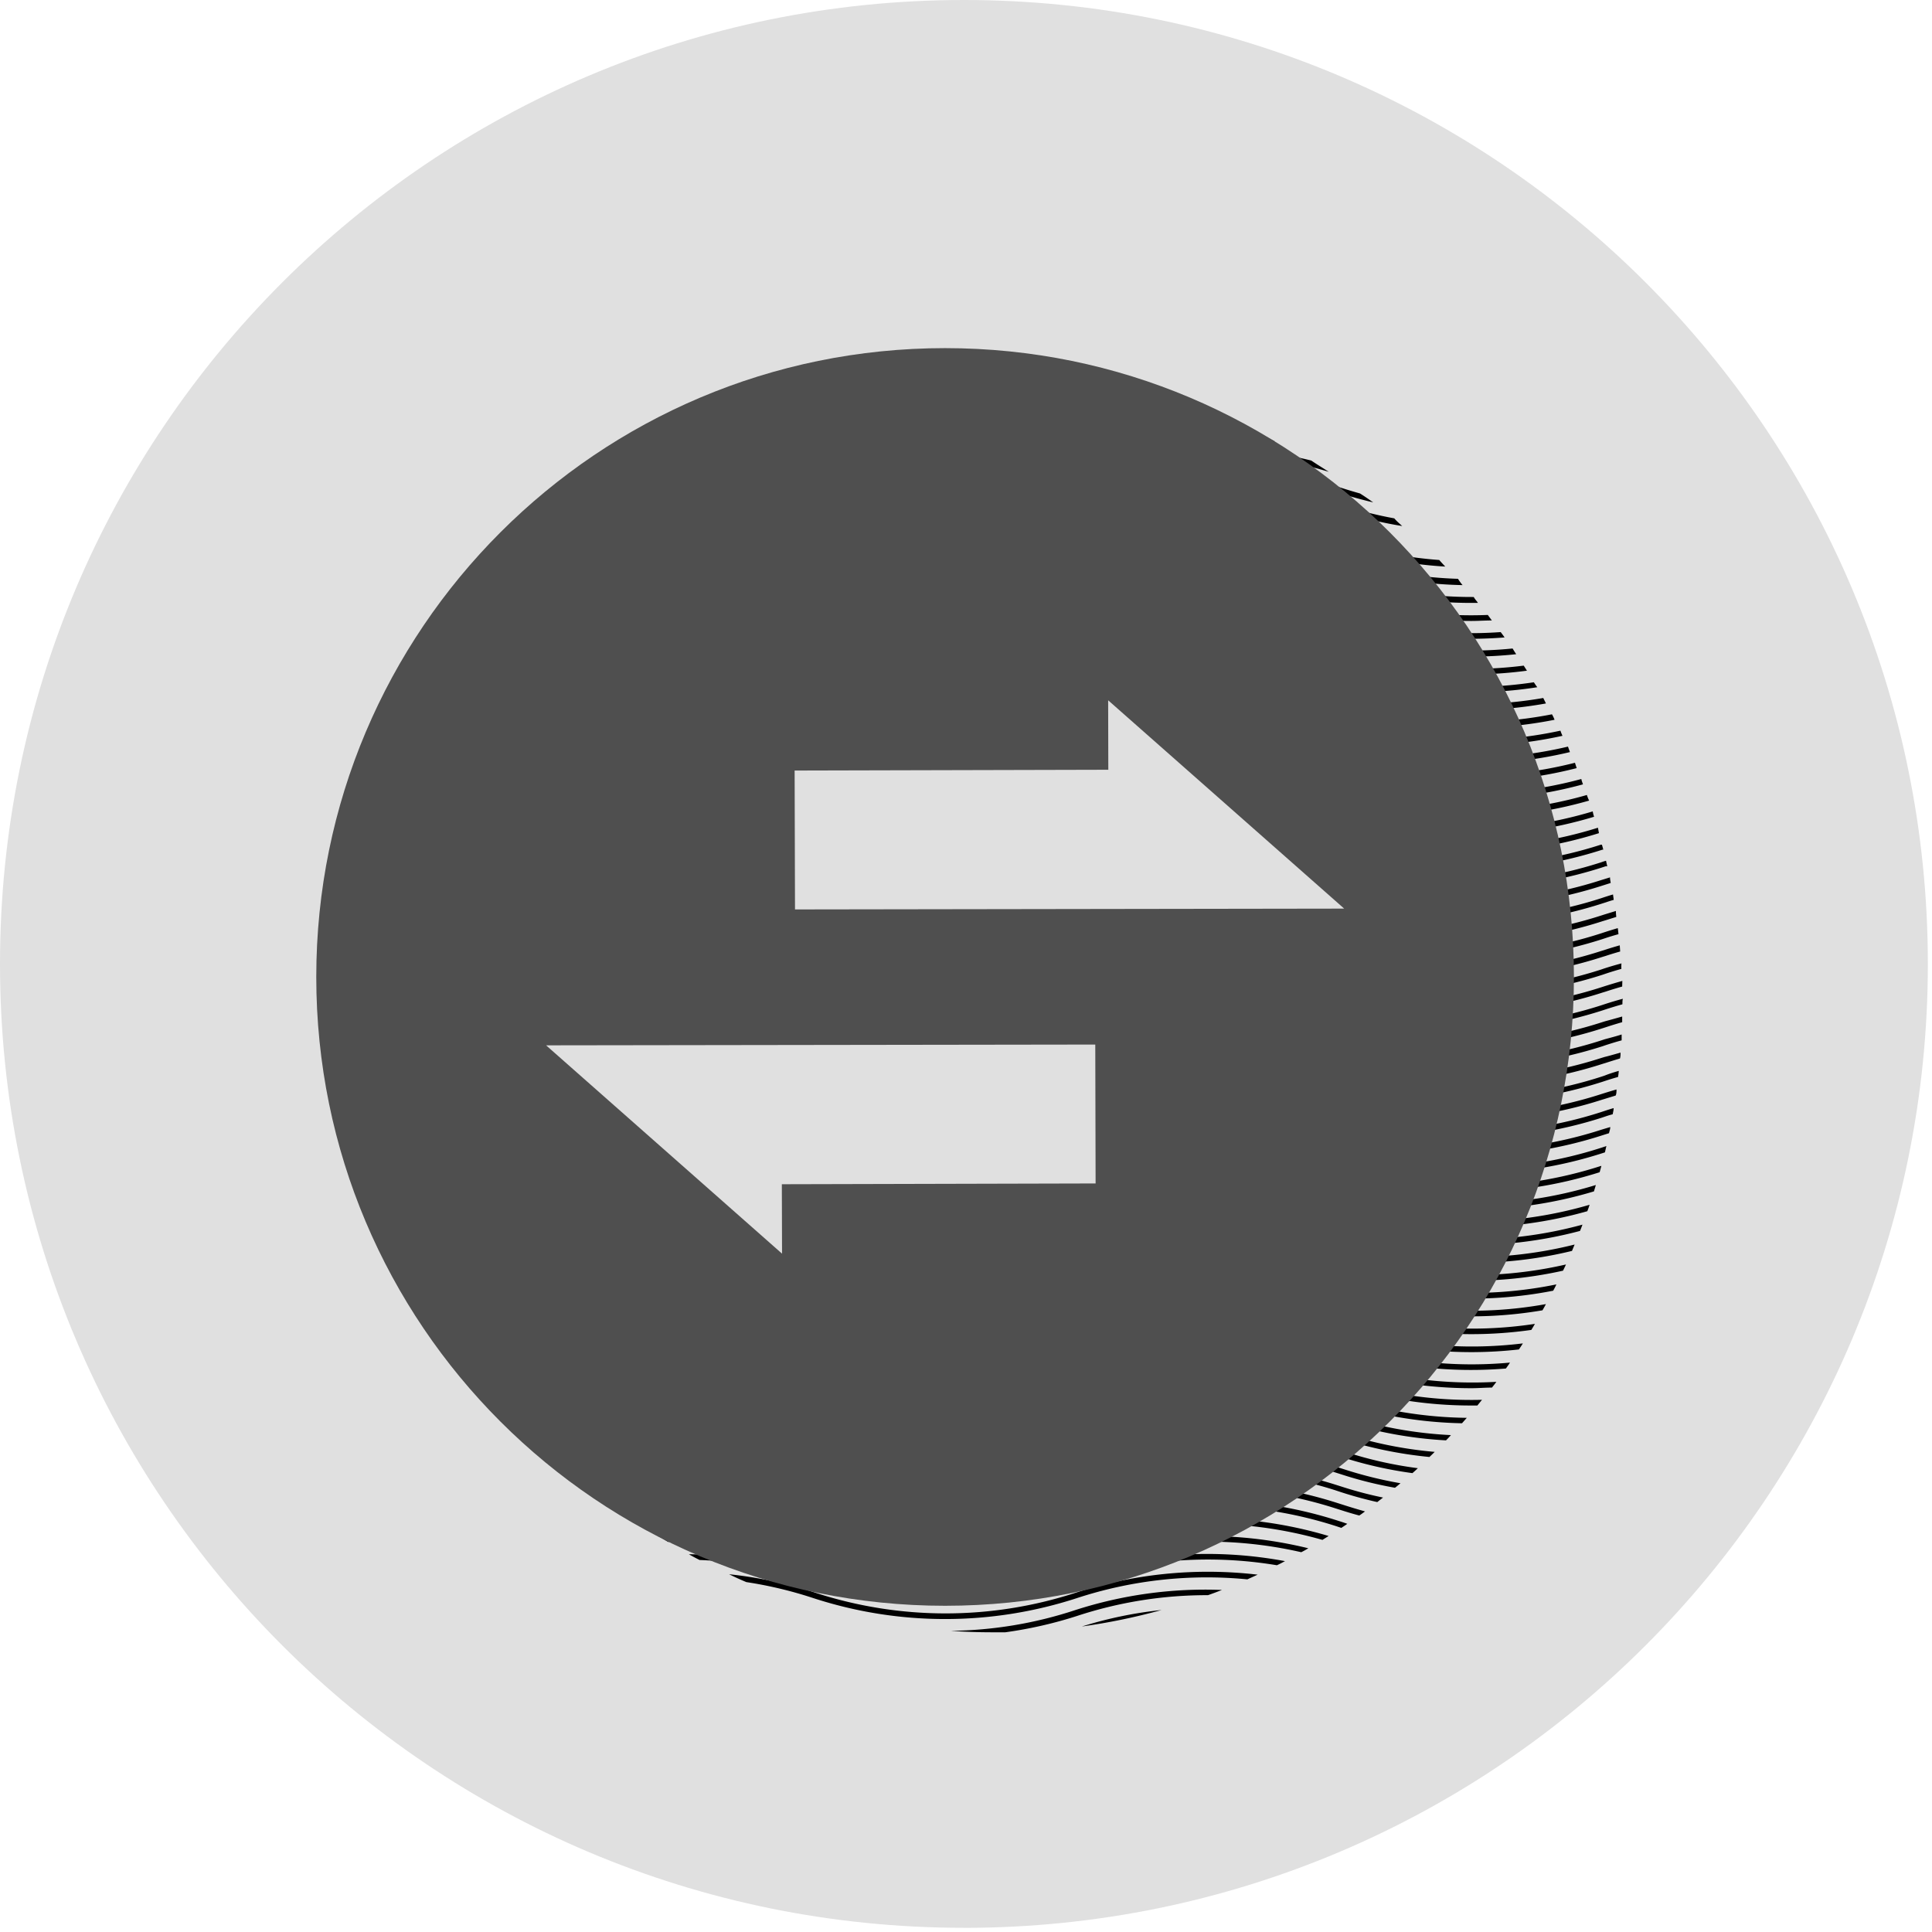 <svg width="47" height="47" fill="none" xmlns="http://www.w3.org/2000/svg"><g clip-path="url(#clip0)"><path d="M23.45 46.899c12.95 0 23.449-10.499 23.449-23.45C46.899 10.5 36.4 0 23.449 0 10.5 0 0 10.499 0 23.45 0 36.4 10.499 46.898 23.45 46.898z" fill="#E0E0E0"/><path d="M25.389 9.17a10.327 10.327 0 01-3.858.18c.166-.03.334-.057.504-.078.951.09 1.91.046 2.85-.133.167.009.337.02.503.032z" fill="#000"/><path d="M26.473 9.295c-.086.023-.172.05-.257.078-1.855.61-3.846.683-5.742.21.097-.026.196-.049.292-.07 1.785.396 3.643.303 5.379-.269.118.02.212.034.328.05z" fill="#000"/><path d="M27.48 9.482c-.432.08-.857.189-1.274.325a10.339 10.339 0 01-6.427 0l-.082-.025.233-.07a10.21 10.21 0 006.221-.033c.327-.108.66-.198.996-.27.112.024.22.045.332.073z" fill="#000"/><path d="M28.574 9.77a9.951 9.951 0 00-2.374.47c-2.088.683-4.34.683-6.427 0a9.292 9.292 0 00-.786-.222c.076-.03.151-.055.227-.08.21.05.403.109.6.174 2.057.672 4.274.672 6.331 0a10.222 10.222 0 012.082-.447l.347.105z" fill="#000"/><path d="M29.767 10.18c-1.21-.05-2.42.119-3.572.495-2.088.683-4.339.683-6.427 0a10.029 10.029 0 00-1.525-.372l.246-.09c.452.082.897.195 1.334.338 2.057.67 4.273.67 6.33 0a10.296 10.296 0 013.236-.515l.378.143z" fill="#000"/><path d="M31.02 10.74a10.19 10.19 0 00-4.814.368c-2.088.683-4.34.683-6.427 0a9.958 9.958 0 00-2.28-.462c.078-.04.158-.076.236-.114.709.076 1.408.226 2.086.448 2.057.672 4.274.672 6.33 0 1.44-.471 2.967-.62 4.471-.437.135.065.263.13.397.197z" fill="#000"/><path d="M32.326 11.478a10.19 10.19 0 00-6.12.065 10.338 10.338 0 01-6.427 0 10.043 10.043 0 00-3.04-.502c.078-.045.157-.089.237-.129.968.031 1.925.2 2.845.502 2.057.67 4.273.67 6.33 0a10.336 10.336 0 015.749-.21c.142.097.285.183.426.274z" fill="#000"/><path d="M33.406 12.222a11.8 11.8 0 01-.767-.21l-.139-.045a10.207 10.207 0 00-6.288.013 10.338 10.338 0 01-6.427 0 10.109 10.109 0 00-3.817-.48c.08-.052.16-.102.241-.15a10.329 10.329 0 013.604.502c2.056.672 4.273.672 6.33 0a10.343 10.343 0 016.385-.017l.138.044c.143.046.286.088.42.126.11.07.217.143.32.217z" fill="#000"/><path d="M34.112 12.797c-.499-.08-.99-.2-1.47-.357l-.14-.044a10.207 10.207 0 00-6.288.014 10.34 10.34 0 01-6.427 0 10.169 10.169 0 00-4.546-.42c.075-.057.153-.111.23-.164a10.312 10.312 0 014.358.446c2.057.67 4.274.67 6.33 0a10.343 10.343 0 016.386-.02l.138.045c.404.132.817.237 1.236.313.059.071.128.128.193.187z" fill="#000"/><path d="M35.158 13.783a10.04 10.04 0 01-2.52-.475l-.14-.044a10.207 10.207 0 00-6.288.014 10.353 10.353 0 01-6.427 0 10.188 10.188 0 00-5.977-.109c.071-.067.145-.134.21-.21a10.334 10.334 0 015.799.18c2.057.67 4.273.67 6.33 0a10.342 10.342 0 016.385-.018l.139.044c.76.246 1.547.4 2.344.458.053.063.101.111.145.16z" fill="#000"/><path d="M35.58 14.234c-.999-.02-1.99-.185-2.941-.491l-.139-.044a10.207 10.207 0 00-6.288.012 10.34 10.34 0 01-6.427 0 10.217 10.217 0 00-6.303 0l-.08.025a4.824 4.824 0 01-.23.07l.194-.21.074-.024a10.345 10.345 0 016.396 0c2.056.673 4.273.673 6.33 0a10.358 10.358 0 016.385-.018l.138.046c.9.29 1.836.452 2.78.481.035.056.072.107.111.153z" fill="#000"/><path d="M35.954 14.667h-.157a10.244 10.244 0 01-3.164-.496l-.139-.044a10.208 10.208 0 00-6.288.015 10.338 10.338 0 01-6.427 0 10.204 10.204 0 00-6.303 0l-.08.027a7.463 7.463 0 01-.765.21c.053-.06.105-.121.16-.18a9.11 9.11 0 00.563-.164l.08-.027a10.345 10.345 0 016.395 0c2.057.67 4.274.67 6.33 0a10.343 10.343 0 016.386-.02l.138.045c1.024.33 2.093.495 3.169.49.029.056.075.1.102.144z" fill="#000"/><path d="M36.293 15.094c-.166 0-.33.012-.496.012-1.074 0-2.142-.166-3.164-.496l-.139-.044a10.207 10.207 0 00-6.288.013 10.339 10.339 0 01-6.427 0 10.218 10.218 0 00-6.303 0l-.08.025c-.397.13-.8.234-1.21.313l.134-.164c.347-.072.69-.164 1.028-.275l.08-.025a10.347 10.347 0 016.395 0c2.056.672 4.274.672 6.33 0a10.359 10.359 0 016.385-.02l.139.047a10.14 10.14 0 003.517.48l.099.134z" fill="#000"/><path d="M36.602 15.507a10.247 10.247 0 01-3.969-.464l-.139-.044a10.207 10.207 0 00-6.288.014 10.34 10.34 0 01-6.427 0 10.202 10.202 0 00-6.303 0l-.08.028c-.518.17-1.048.297-1.586.38.038-.055.078-.107.117-.16.481-.08.955-.194 1.419-.344l.08-.027a10.345 10.345 0 016.395 0c2.057.67 4.273.67 6.33 0a10.343 10.343 0 016.385-.02l.139.045a10.13 10.13 0 003.832.462c.034.042.065.086.095.13z" fill="#000"/><path d="M36.885 15.915a10.31 10.31 0 01-4.252-.437l-.139-.044a10.207 10.207 0 00-6.288.013c-2.088.682-4.34.682-6.427 0a10.218 10.218 0 00-6.303 0l-.08.025a9.999 9.999 0 01-1.923.42c.034-.05.068-.099.106-.15a9.88 9.88 0 001.766-.405l.08-.025a10.347 10.347 0 016.396 0c2.056.672 4.274.672 6.33 0a10.358 10.358 0 016.385-.019l.139.046c1.33.428 2.733.577 4.122.437.032.053.06.097.088.139z" fill="#000"/><path d="M37.146 16.316a10.247 10.247 0 01-4.513-.406l-.139-.043a10.207 10.207 0 00-6.288.014 10.339 10.339 0 01-6.427 0 10.203 10.203 0 00-6.303 0l-.08.028c-.722.235-1.467.388-2.223.456l.09-.145a9.803 9.803 0 002.101-.44l.061-.022a10.345 10.345 0 016.396 0c2.057.67 4.273.67 6.33 0a10.343 10.343 0 016.385-.02l.139.045c1.417.456 2.916.596 4.393.41l.078.123z" fill="#000"/><path d="M37.398 16.718a10.309 10.309 0 01-4.755-.372l-.138-.044a10.207 10.207 0 00-6.289.012c-2.088.683-4.339.683-6.427 0a10.217 10.217 0 00-6.303 0l-.08.026c-.815.262-1.66.419-2.514.468.027-.048.054-.095.084-.14.805-.06 1.601-.217 2.37-.467l.08-.023a10.345 10.345 0 016.395 0c2.056.672 4.274.672 6.33 0a10.359 10.359 0 016.385 0l.139.046c1.497.48 3.084.608 4.639.374.025.036.05.078.084.12z" fill="#000"/><path d="M37.608 17.113c-.598.108-1.205.162-1.813.161a10.247 10.247 0 01-3.164-.495l-.139-.045a10.207 10.207 0 00-6.288.015 10.339 10.339 0 01-6.427 0 10.202 10.202 0 00-6.303 0l-.08.027c-.884.288-1.803.454-2.731.492.023-.046.048-.092.073-.139a10.149 10.149 0 002.627-.48l.08-.028a10.347 10.347 0 016.395 0c2.057.67 4.273.67 6.33 0a10.344 10.344 0 016.368-.023l.139.044c1.571.505 3.242.621 4.868.338.023.049.046.09.065.133z" fill="#000"/><path d="M37.818 17.51a10.34 10.34 0 01-5.185-.297l-.139-.044a10.207 10.207 0 00-6.288.013c-2.088.683-4.34.683-6.427 0a10.218 10.218 0 00-6.303 0l-.08.025c-.961.313-1.964.48-2.975.498.02-.046.044-.092.07-.139a9.992 9.992 0 002.854-.49l.08-.024a10.345 10.345 0 016.396 0c2.056.672 4.274.672 6.33 0a10.358 10.358 0 016.385-.02l.139.047c1.64.526 3.389.629 5.08.298a.89.89 0 01.063.133z" fill="#000"/><path d="M38.011 17.9c-1.783.394-3.64.307-5.378-.252l-.139-.044a10.207 10.207 0 00-6.288.015c-2.088.683-4.34.683-6.427 0a10.203 10.203 0 00-6.303 0l-.08.027a10.294 10.294 0 01-3.173.503c.02-.047.04-.09.063-.137a10.085 10.085 0 003.068-.494l.08-.027a10.345 10.345 0 016.395 0c2.057.67 4.274.67 6.33 0a10.343 10.343 0 016.386-.019l.138.044c1.706.55 3.527.638 5.278.259.013.042.031.084.05.126z" fill="#000"/><path d="M38.192 18.296c-1.837.439-3.76.366-5.56-.21l-.138-.045a10.207 10.207 0 00-6.288.013 10.338 10.338 0 01-6.427 0 10.218 10.218 0 00-6.303 0l-.08.025a10.188 10.188 0 01-3.362.498l.057-.132a10.1 10.1 0 003.261-.494l.08-.025a10.345 10.345 0 016.395 0c2.057.672 4.274.672 6.33 0a10.358 10.358 0 016.386-.02l.138.047c1.768.564 3.657.637 5.463.21l.048.133z" fill="#000"/><path d="M38.356 18.686c-1.886.484-3.87.424-5.723-.172l-.139-.044a10.207 10.207 0 00-6.288.014c-2.088.683-4.34.683-6.427 0a10.203 10.203 0 00-6.303 0l-.08.028c-1.139.37-2.333.537-3.53.496l.05-.135a10.194 10.194 0 003.438-.49l.08-.027a10.345 10.345 0 016.395 0c2.057.67 4.274.67 6.33 0a10.343 10.343 0 016.386-.019l.138.044c1.824.587 3.775.647 5.631.175l.042.13z" fill="#000"/><path d="M38.51 19.081a10.312 10.312 0 01-5.877-.132l-.139-.044a10.207 10.207 0 00-6.288.012 10.338 10.338 0 01-6.427 0 10.218 10.218 0 00-6.303 0l-.08.025a10.232 10.232 0 01-3.683.488c.015-.044.03-.088.046-.13a10.123 10.123 0 003.595-.486l.08-.025a10.345 10.345 0 016.395 0c2.057.672 4.274.672 6.33 0a10.357 10.357 0 016.386-.019l.138.046c1.876.602 3.885.649 5.786.135.009.046.026.088.04.13z" fill="#000"/><path d="M38.659 19.476c-1.971.566-4.066.533-6.018-.094l-.138-.044a10.206 10.206 0 00-6.289.014 10.354 10.354 0 01-6.427 0 10.202 10.202 0 00-6.303 0l-.08.028a10.225 10.225 0 01-3.842.474l.044-.13a10.204 10.204 0 003.74-.477l.08-.027a10.345 10.345 0 016.395 0c2.057.67 4.273.67 6.33 0a10.343 10.343 0 016.385-.019l.139.044c1.923.618 3.987.651 5.929.095.017.05.032.092.055.136z" fill="#000"/><path d="M38.78 19.869a10.31 10.31 0 01-6.148-.053l-.138-.044a10.207 10.207 0 00-6.288.013 10.339 10.339 0 01-6.427 0 10.218 10.218 0 00-6.303 0l-.08.025a10.323 10.323 0 01-3.952.475c.013-.044.025-.088.04-.132a10.193 10.193 0 003.87-.471l.08-.025a10.345 10.345 0 016.395 0c2.057.672 4.274.672 6.33 0a10.358 10.358 0 016.386-.02l.138.047c1.97.632 4.084.651 6.064.055a.66.66 0 00.033.13z" fill="#000"/><path d="M38.898 20.268c-2.04.642-4.23.636-6.265-.019l-.139-.044a10.207 10.207 0 00-6.288.015c-2.088.68-4.339.68-6.427 0a10.202 10.202 0 00-6.303 0l-.08.027c-1.31.426-2.692.584-4.063.465 0-.045.023-.089.033-.133a10.22 10.22 0 003.992-.46l.08-.027a10.345 10.345 0 016.395 0c2.057.67 4.274.67 6.33 0a10.343 10.343 0 016.386-.02l.138.045c2.01.646 4.172.652 6.186.019l.025.132z" fill="#000"/><path d="M39.003 20.67h-.02a10.33 10.33 0 01-6.35 0l-.139-.045a10.207 10.207 0 00-6.288.013c-2.088.683-4.34.683-6.427 0a10.216 10.216 0 00-6.303 0l-.08.025a10.272 10.272 0 01-4.162.456c0-.044.019-.088.03-.132a10.182 10.182 0 004.082-.44l.08-.025a10.345 10.345 0 016.395 0c2.056.673 4.274.673 6.33 0a10.358 10.358 0 016.385-.018l.139.046a10.21 10.21 0 006.265 0h.03c.012.04.023.075.033.12z" fill="#000"/><path d="M39.1 21.073h-.036l-.082.027a10.347 10.347 0 01-6.35 0l-.138-.044a10.207 10.207 0 00-6.288.015c-2.088.68-4.339.68-6.427 0a10.202 10.202 0 00-6.303 0l-.08.027c-1.371.45-2.821.605-4.257.458 0-.043.009-.087.026-.132 1.409.146 2.833-.005 4.18-.441l.08-.028a10.347 10.347 0 016.396 0c2.057.67 4.273.67 6.33 0a10.343 10.343 0 016.385-.019l.139.045c2.037.656 4.228.656 6.265 0l.082-.028.048-.014c.009.046.02.09.03.134z" fill="#000"/><path d="M39.184 21.48l-.12.038-.082.026a10.33 10.33 0 01-6.35 0l-.138-.044a10.207 10.207 0 00-6.288.012 10.34 10.34 0 01-6.427 0 10.216 10.216 0 00-6.303 0l-.08.025a10.295 10.295 0 01-4.322.44c0-.045.013-.089.021-.133 1.435.16 2.886.011 4.26-.435l.079-.025a10.345 10.345 0 016.395 0c2.057.672 4.274.672 6.33 0a10.358 10.358 0 016.386-.019l.138.046c2.037.657 4.229.657 6.266 0l.082-.025.136-.042c0 .048.01.086.017.137z" fill="#000"/><path d="M39.257 21.892c-.065.017-.128.038-.193.06l-.082.026a10.347 10.347 0 01-6.35 0l-.138-.044a10.207 10.207 0 00-6.288.015c-2.088.68-4.339.68-6.427 0a10.202 10.202 0 00-6.303 0l-.08.027a10.334 10.334 0 01-4.385.433c0-.044 0-.09.02-.134 1.454.171 2.928.028 4.323-.42l.08-.028a10.346 10.346 0 016.395 0c2.057.67 4.274.67 6.33 0a10.343 10.343 0 016.386-.019l.138.044c2.037.657 4.229.657 6.266 0l.081-.027c.072-.023.143-.046.21-.065.005.044.013.09.017.132z" fill="#000"/><path d="M39.32 22.306l-.256.08-.082.025a10.328 10.328 0 01-6.35 0l-.138-.046a10.222 10.222 0 00-6.288.015 10.339 10.339 0 01-6.427 0 10.216 10.216 0 00-6.303 0l-.08.025c-1.43.46-2.944.604-4.435.42 0-.046 0-.09.014-.134 1.473.18 2.968.037 4.379-.42l.08-.026a10.347 10.347 0 016.395 0c2.057.673 4.274.673 6.33 0a10.358 10.358 0 016.386-.019l.138.047c2.037.656 4.229.656 6.266 0l.081-.026.28-.086c0 .055.006.11.01.145z" fill="#000"/><path d="M39.373 22.726c-.103.028-.21.06-.309.093l-.082.027a10.347 10.347 0 01-6.35 0l-.138-.044a10.192 10.192 0 00-6.288.015c-2.088.68-4.339.68-6.427 0a10.202 10.202 0 00-6.303 0l-.08.027a10.32 10.32 0 01-4.475.42l.012-.134c1.484.185 2.99.041 4.413-.42l.08-.028a10.361 10.361 0 016.395 0c2.056.673 4.274.673 6.33 0a10.358 10.358 0 016.385-.017l.139.044a10.21 10.21 0 006.265 0l.082-.027c.111-.036.223-.071.334-.103.008.055.013.111.017.147z" fill="#000"/><path d="M39.415 23.147c-.118.033-.236.069-.351.107l-.082.025a10.328 10.328 0 01-6.35 0l-.138-.046a10.221 10.221 0 00-6.288.014 10.339 10.339 0 01-6.427 0 10.216 10.216 0 00-6.303 0l-.08.026c-1.45.471-2.988.614-4.5.42v-.137c1.496.193 3.017.05 4.452-.42l.08-.025a10.345 10.345 0 016.395 0c2.056.672 4.274.672 6.33 0a10.358 10.358 0 016.385-.019l.139.046a10.21 10.21 0 006.265 0l.082-.025c.126-.042.254-.08.38-.116l.01.15z" fill="#000"/><path d="M39.444 23.57a8.05 8.05 0 00-.38.116l-.082.028a10.347 10.347 0 01-6.35 0l-.138-.044a10.192 10.192 0 00-6.288.014c-2.088.681-4.339.681-6.427 0a10.202 10.202 0 00-6.303 0l-.08.028a10.34 10.34 0 01-4.515.42v-.137a10.19 10.19 0 004.469-.407l.08-.028a10.361 10.361 0 016.395 0c2.057.673 4.274.673 6.33 0a10.358 10.358 0 016.385-.016l.139.044a10.21 10.21 0 006.265 0l.082-.028a7.6 7.6 0 01.42-.123.724.724 0 00-.002.134z" fill="#000"/><path d="M39.463 24a8.748 8.748 0 00-.399.122l-.082.025a10.328 10.328 0 01-6.35 0l-.138-.046a10.222 10.222 0 00-6.288.014 10.338 10.338 0 01-6.427 0 10.218 10.218 0 00-6.303 0l-.08.025a10.34 10.34 0 01-4.515.42v-.136a10.19 10.19 0 004.475-.407l.08-.026a10.345 10.345 0 016.395 0c2.057.673 4.274.673 6.33 0a10.358 10.358 0 016.386-.019l.138.047c2.037.656 4.229.656 6.266 0l.081-.026c.146-.046.29-.09.435-.13l-.004.137z" fill="#000"/><path d="M39.468 24.42v.012a9.971 9.971 0 00-.404.122l-.082.027a10.347 10.347 0 01-6.349 0l-.139-.044a10.192 10.192 0 00-6.288.015c-2.088.68-4.339.68-6.427 0a10.202 10.202 0 00-6.303 0l-.08.027A10.294 10.294 0 018.89 25v-.136c1.502.197 3.028.058 4.47-.407l.08-.028a10.361 10.361 0 016.395 0c2.056.672 4.273.672 6.33 0a10.358 10.358 0 016.385-.017l.139.044c2.037.656 4.228.656 6.265 0l.082-.027c.147-.048.294-.092.443-.132-.01.04-.01.075-.01.124z" fill="#000"/><path d="M39.463 24.729v.138a9.357 9.357 0 00-.397.122l-.082.026a10.33 10.33 0 01-6.349 0l-.139-.047a10.22 10.22 0 00-6.288.015 10.34 10.34 0 01-6.427 0 10.216 10.216 0 00-6.303 0l-.08.025c-1.445.47-2.976.613-4.483.42v-.138a10.14 10.14 0 004.45-.42l.08-.026a10.345 10.345 0 016.395 0c2.056.673 4.274.673 6.33 0a10.358 10.358 0 016.385-.019l.139.047c2.037.656 4.228.656 6.265 0l.082-.026c.135-.036.275-.075.422-.117z" fill="#000"/><path d="M39.45 25.166v.143c-.125.033-.251.073-.378.113l-.081.028a10.349 10.349 0 01-6.35 0l-.138-.045a10.193 10.193 0 00-6.289.015c-2.088.68-4.338.68-6.427 0a10.203 10.203 0 00-6.303 0l-.08.027a10.329 10.329 0 01-4.447.42c0-.046 0-.09-.013-.136 1.484.184 2.99.04 4.412-.42l.08-.027a10.36 10.36 0 016.395 0c2.057.672 4.274.672 6.33 0a10.358 10.358 0 016.386-.017l.138.044c2.037.656 4.229.656 6.266 0l.082-.027c.132-.036.275-.072.418-.118z" fill="#000"/><path d="M39.423 25.607c0 .048 0 .097-.014.143-.116.034-.231.07-.345.107l-.082.025a10.328 10.328 0 01-6.349 0l-.139-.046a10.221 10.221 0 00-6.288.015c-2.088.683-4.34.683-6.427 0a10.216 10.216 0 00-6.303 0l-.08.025c-1.419.457-2.92.6-4.4.42 0-.046-.012-.092-.016-.139 1.471.18 2.964.037 4.374-.42l.08-.025a10.346 10.346 0 016.395 0c2.057.672 4.274.672 6.33 0a10.358 10.358 0 016.386-.019l.138.046a10.21 10.21 0 006.266 0l.082-.025c.123-.03.258-.07.392-.107z" fill="#000"/><path d="M39.38 26.052c-.003.05-.009.099-.018.148-.1.027-.2.058-.298.09l-.082.027a10.348 10.348 0 01-6.35 0l-.138-.044a10.191 10.191 0 00-6.288.015c-2.088.68-4.339.68-6.427 0a10.202 10.202 0 00-6.303 0l-.08.027c-1.399.454-2.88.603-4.34.437l-.02-.136c1.453.17 2.925.027 4.318-.42l.08-.028a10.36 10.36 0 016.395 0c2.057.672 4.274.672 6.33 0a10.358 10.358 0 016.386-.017l.138.044c2.037.656 4.229.656 6.266 0l.082-.027c.109-.044.229-.082.348-.116z" fill="#000"/><path d="M39.325 26.504c0 .048 0 .099-.02.147l-.241.074-.082.025a10.33 10.33 0 01-6.35 0l-.138-.046a10.22 10.22 0 00-6.288.014 10.34 10.34 0 01-6.427 0 10.202 10.202 0 00-6.303 0l-.08.026a10.296 10.296 0 01-4.265.445l-.025-.139c1.43.158 2.879.01 4.248-.434l.08-.026a10.345 10.345 0 016.395 0c2.057.673 4.274.673 6.33 0a10.358 10.358 0 016.386-.019l.138.047c2.037.656 4.229.656 6.265 0l.082-.026c.093-.029.194-.06.294-.088z" fill="#000"/><path d="M39.255 26.958c0 .05-.014.1-.023.149a2.536 2.536 0 00-.168.05l-.082.028a10.348 10.348 0 01-6.349 0l-.139-.044a10.191 10.191 0 00-6.288.014c-2.088.681-4.339.681-6.427 0a10.202 10.202 0 00-6.303 0l-.08.028c-1.346.436-2.768.59-4.177.451a4.04 4.04 0 01-.03-.136c1.405.142 2.823-.01 4.165-.444l.08-.027a10.36 10.36 0 016.395 0c2.057.673 4.274.673 6.33 0a10.358 10.358 0 016.386-.017l.138.044c2.037.657 4.229.657 6.266 0l.082-.027c.069-.023.147-.048.224-.07z" fill="#000"/><path d="M39.173 27.418c0 .05-.019.099-.031.15l-.078.024-.082.026a10.328 10.328 0 01-6.35 0l-.138-.046a10.221 10.221 0 00-6.288.014c-2.088.683-4.34.683-6.427 0a10.202 10.202 0 00-6.303 0l-.08.025c-1.314.426-2.7.583-4.076.463a3.23 3.23 0 01-.034-.137 10.184 10.184 0 004.068-.454l.08-.025a10.346 10.346 0 016.395 0c2.057.672 4.274.672 6.33 0a10.358 10.358 0 016.386-.019l.138.046c2.037.657 4.229.657 6.266 0l.082-.025.142-.042z" fill="#000"/><path d="M39.079 27.88c-.013.05-.023.103-.036.154l-.057.018a10.347 10.347 0 01-6.349 0l-.139-.044a10.192 10.192 0 00-6.288.015c-2.088.68-4.339.68-6.427 0a10.202 10.202 0 00-6.303 0l-.08.027a10.296 10.296 0 01-3.96.473l-.038-.139a10.18 10.18 0 003.956-.462l.08-.027a10.361 10.361 0 016.396 0c2.056.672 4.273.672 6.33 0a10.358 10.358 0 016.385-.017l.139.044a10.21 10.21 0 006.265 0l.082-.027.044-.015z" fill="#000"/><path d="M38.957 28.364l-.042.153c-2.045.649-4.24.644-6.282-.013l-.139-.046a10.222 10.222 0 00-6.288.015c-2.088.683-4.34.683-6.427 0a10.203 10.203 0 00-6.303 0l-.08.025a10.26 10.26 0 01-3.832.48l-.04-.135c1.293.085 2.59-.077 3.822-.48l.08-.025a10.345 10.345 0 016.395 0c2.056.673 4.274.673 6.33 0a10.358 10.358 0 016.385-.018l.139.046c2.037.656 4.228.656 6.265 0l.017-.002z" fill="#000"/><path d="M38.822 28.828c-.014.052-.031.103-.046.155a10.335 10.335 0 01-6.143-.056l-.139-.045a10.207 10.207 0 00-6.288.015c-2.088.68-4.339.68-6.427 0a10.203 10.203 0 00-6.303 0l-.08.027c-1.19.388-2.443.554-3.694.49a3.43 3.43 0 01-.046-.137c1.25.064 2.5-.103 3.69-.493l.08-.028a10.36 10.36 0 016.395 0 10.2 10.2 0 006.33 0 10.343 10.343 0 016.385-.019l.139.045c1.995.647 4.142.663 6.147.046z" fill="#000"/><path d="M38.67 29.31a2.266 2.266 0 01-.055.155c-1.96.556-4.042.52-5.982-.103l-.139-.047a10.222 10.222 0 00-6.288.015 10.34 10.34 0 01-6.427 0 10.202 10.202 0 00-6.303 0l-.08.025c-1.137.37-2.33.537-3.525.496-.017-.044-.036-.09-.05-.136a10.125 10.125 0 003.533-.488l.08-.025a10.345 10.345 0 016.396 0c2.056.67 4.273.67 6.33 0a10.358 10.358 0 016.385-.019l.139.046c1.942.623 4.027.651 5.985.08z" fill="#000"/><path d="M38.497 29.792a3.361 3.361 0 01-.06.153 10.308 10.308 0 01-5.805-.151l-.138-.044a10.192 10.192 0 00-6.288.015c-2.088.68-4.339.68-6.427 0a10.202 10.202 0 00-6.303 0l-.08.027c-1.082.352-2.214.52-3.351.498l-.057-.134c1.14.025 2.277-.14 3.362-.492l.08-.027a10.345 10.345 0 016.395 0c2.057.67 4.274.67 6.33 0a10.343 10.343 0 016.385-.02l.139.045a10.21 10.21 0 005.818.13z" fill="#000"/><path d="M38.306 30.276l-.064.155c-1.853.45-3.795.376-5.61-.21l-.138-.046a10.222 10.222 0 00-6.288.014 10.338 10.338 0 01-6.427 0 10.204 10.204 0 00-6.303 0l-.08.026c-1.022.332-2.09.501-3.164.502l-.06-.135c1.08.005 2.155-.162 3.182-.496l.08-.025a10.33 10.33 0 016.395 0c2.057.67 4.274.67 6.33 0a10.358 10.358 0 016.386-.019l.138.046c1.82.588 3.768.653 5.623.188z" fill="#000"/><path d="M38.096 30.76c-.023.051-.047.101-.072.152a10.308 10.308 0 01-5.391-.25l-.139-.044a10.192 10.192 0 00-6.288.014c-2.088.681-4.339.681-6.427 0a10.202 10.202 0 00-6.303 0l-.08.028c-.956.312-1.953.48-2.958.498a2.651 2.651 0 01-.065-.135 10.057 10.057 0 002.981-.491l.08-.028a10.36 10.36 0 016.396 0c2.056.673 4.273.673 6.33 0a10.358 10.358 0 016.385-.017l.138.045c1.751.56 3.62.64 5.413.229z" fill="#000"/><path d="M37.862 31.246c-.023.053-.05.103-.077.153a10.331 10.331 0 01-5.152-.304l-.139-.046a10.222 10.222 0 00-6.288.014 10.338 10.338 0 01-6.427 0 10.217 10.217 0 00-6.303 0l-.08.025a10.15 10.15 0 01-2.731.492 1.702 1.702 0 01-.07-.132c.941-.033 1.872-.197 2.768-.488l.08-.025a10.33 10.33 0 016.395 0c2.057.67 4.273.67 6.33 0a10.358 10.358 0 016.385-.019l.139.046c1.67.538 3.451.636 5.17.284z" fill="#000"/><path d="M37.608 31.725c-.027.05-.054.1-.084.151a10.312 10.312 0 01-4.895-.349l-.139-.044a10.193 10.193 0 00-6.288.015c-2.089.68-4.339.68-6.427 0a10.204 10.204 0 00-6.303 0l-.08.027c-.813.265-1.656.426-2.509.48a4.164 4.164 0 01-.073-.133 10.042 10.042 0 002.54-.475l.08-.027a10.36 10.36 0 016.395 0c2.057.672 4.274.672 6.33 0a10.358 10.358 0 016.386-.017l.138.044c1.591.512 3.284.625 4.93.328z" fill="#000"/><path d="M37.34 32.206c-.028.05-.058.099-.087.147-1.55.22-3.13.087-4.622-.39l-.139-.047a10.221 10.221 0 00-6.288.015c-2.088.683-4.34.683-6.427 0a10.203 10.203 0 00-6.303 0l-.08.025c-.733.239-1.49.393-2.259.46a2.645 2.645 0 01-.077-.128 9.957 9.957 0 002.298-.46l.08-.025a10.33 10.33 0 016.395 0c2.057.67 4.274.67 6.33 0a10.358 10.358 0 016.386-.02l.139.047c1.5.485 3.094.613 4.653.376z" fill="#000"/><path d="M37.047 32.681a3.55 3.55 0 01-.096.147 10.308 10.308 0 01-4.318-.43l-.139-.045a10.192 10.192 0 00-6.288.015c-2.088.68-4.339.68-6.427 0a10.202 10.202 0 00-6.303 0l-.08.027c-.651.212-1.322.358-2.002.435a2.694 2.694 0 01-.084-.128c.694-.073 1.38-.219 2.044-.435l.08-.027a10.36 10.36 0 016.395 0c2.057.672 4.274.672 6.33 0a10.358 10.358 0 016.386-.017l.138.044a10.21 10.21 0 004.364.414z" fill="#000"/><path d="M36.734 33.147c-.03.048-.064.096-.1.145a10.304 10.304 0 01-4.005-.46l-.139-.046a10.222 10.222 0 00-6.288.015c-2.088.682-4.34.682-6.427 0a10.203 10.203 0 00-6.303 0l-.08.025c-.564.184-1.144.318-1.731.4a2.2 2.2 0 01-.086-.125 9.878 9.878 0 001.775-.403l.08-.028a10.345 10.345 0 016.395 0c2.057.67 4.274.67 6.33 0a10.358 10.358 0 016.385-.018l.14.046c1.306.423 2.686.576 4.054.45z" fill="#000"/><path d="M36.402 33.616c-.034.048-.07.094-.107.14-.166 0-.332.015-.498.015-1.074 0-2.142-.166-3.164-.495l-.139-.045a10.192 10.192 0 00-6.288.015c-2.088.68-4.339.68-6.427 0a10.202 10.202 0 00-6.303 0l-.08.027a9.769 9.769 0 01-1.456.343c-.03-.04-.06-.08-.088-.122a9.852 9.852 0 001.494-.361l.08-.028a10.36 10.36 0 016.395 0c2.056.673 4.274.673 6.33 0a10.358 10.358 0 016.385-.016l.139.044c1.201.392 2.465.555 3.727.483z" fill="#000"/><path d="M36.053 34.053l-.113.139h-.143a10.307 10.307 0 01-3.164-.494l-.139-.046a10.221 10.221 0 00-6.288.014c-2.088.683-4.34.683-6.427 0a10.202 10.202 0 00-6.303 0l-.08.026a9.986 9.986 0 01-1.152.302l-.096-.12a9.583 9.583 0 001.206-.31l.08-.028a10.345 10.345 0 016.395 0c2.057.67 4.274.67 6.33 0a10.358 10.358 0 016.385-.019l.14.046c1.086.355 2.226.52 3.37.49z" fill="#000"/><path d="M35.683 34.492l-.117.132c-1-.02-1.99-.185-2.942-.491l-.138-.044a10.193 10.193 0 00-6.289.014c-2.088.681-4.338.681-6.427 0a10.203 10.203 0 00-6.303 0l-.08.027c-.279.09-.56.17-.84.236-.034-.04-.067-.078-.099-.118.305-.067.607-.149.904-.246l.08-.027a10.36 10.36 0 016.395 0c2.057.672 4.274.672 6.33 0a10.358 10.358 0 016.385-.017l.139.044c.97.313 1.983.478 3.002.49z" fill="#000"/><path d="M35.297 34.912a2.276 2.276 0 01-.12.128 10.108 10.108 0 01-2.546-.472l-.139-.046a10.221 10.221 0 00-6.288.014 10.34 10.34 0 01-6.427 0 10.202 10.202 0 00-6.303 0l-.08.025a8.185 8.185 0 01-.534.156l-.1-.111c.199-.05.396-.11.592-.173l.08-.027a10.345 10.345 0 016.395 0c2.057.67 4.274.67 6.33 0a10.358 10.358 0 016.385-.019l.14.044a9.963 9.963 0 002.615.481z" fill="#000"/><path d="M34.902 35.32c-.042.042-.084.084-.128.124a10.084 10.084 0 01-2.141-.443l-.139-.044a10.192 10.192 0 00-6.288.014c-2.088.681-4.339.681-6.427 0a10.202 10.202 0 00-6.303 0l-.08.028-.21.065-.107-.112c.092-.023.184-.052.275-.081l.08-.028a10.361 10.361 0 016.395 0c2.057.672 4.274.672 6.33 0a10.359 10.359 0 016.386-.017l.138.044a9.95 9.95 0 002.219.45z" fill="#000"/><path d="M34.492 35.717a2.348 2.348 0 01-.132.12 9.92 9.92 0 01-1.727-.393l-.139-.047a10.222 10.222 0 00-6.288.015c-2.088.683-4.34.683-6.427 0a10.201 10.201 0 00-6.272-.019l-.111-.107.03-.01a10.345 10.345 0 016.395 0c2.057.67 4.273.67 6.33 0a10.358 10.358 0 016.385-.02l.139.045c.59.197 1.2.336 1.817.416z" fill="#000"/><path d="M34.07 36.083c-.044.037-.088.075-.134.11a9.582 9.582 0 01-1.303-.325l-.139-.044a10.193 10.193 0 00-6.288.015c-2.088.68-4.339.68-6.427 0a10.203 10.203 0 00-5.925-.126l-.113-.105a10.343 10.343 0 016.08.1c2.057.673 4.274.673 6.33 0a10.358 10.358 0 016.385-.016l.139.044c.456.149.922.265 1.395.347z" fill="#000"/><path d="M33.646 36.431l-.141.11a9.719 9.719 0 01-.872-.238l-.139-.046a10.221 10.221 0 00-6.288.015 10.34 10.34 0 01-6.427 0 10.224 10.224 0 00-5.547-.225l-.124-.105a10.32 10.32 0 015.713.21c2.057.67 4.273.67 6.33 0a10.358 10.358 0 016.385-.019l.139.044c.319.102.643.187.97.254z" fill="#000"/><path d="M33.207 36.768c-.047.036-.093.07-.14.1a8.536 8.536 0 01-.434-.128l-.139-.044a10.192 10.192 0 00-6.288.015c-2.088.68-4.339.68-6.427 0a10.224 10.224 0 00-5.13-.315l-.135-.11a10.369 10.369 0 015.307.295c2.057.672 4.274.672 6.33 0a10.358 10.358 0 016.385-.017l.139.044c.177.057.353.11.532.16z" fill="#000"/><path d="M32.776 37.07c-.049.036-.097.067-.145.099l-.133-.044a10.22 10.22 0 00-6.288.014 10.34 10.34 0 01-6.427 0 10.213 10.213 0 00-4.666-.393c-.05-.035-.101-.073-.152-.113a10.356 10.356 0 014.86.378c2.057.67 4.274.67 6.33 0a10.358 10.358 0 016.386-.019l.138.044.097.034z" fill="#000"/><path d="M32.322 37.366l-.151.095a10.198 10.198 0 00-5.965.113c-2.088.68-4.339.68-6.427 0a10.16 10.16 0 00-4.14-.456 4.092 4.092 0 01-.171-.12 10.367 10.367 0 014.353.446c2.056.672 4.274.672 6.33 0a10.356 10.356 0 016.17-.078z" fill="#000"/><path d="M31.828 37.665a2.312 2.312 0 01-.172.096 10.22 10.22 0 00-5.45.246 10.339 10.339 0 01-6.427 0 10.182 10.182 0 00-3.526-.496l-.21-.126a10.242 10.242 0 013.77.494c2.056.67 4.273.67 6.33 0 1.838-.6 3.807-.674 5.685-.214z" fill="#000"/><path d="M31.26 37.978c-.064.035-.13.07-.197.1a10.185 10.185 0 00-4.857.37c-2.088.681-4.339.681-6.427 0a10.164 10.164 0 00-2.76-.498 4.468 4.468 0 01-.261-.14 10.15 10.15 0 013.056.506c2.057.672 4.274.672 6.33 0 1.651-.54 3.41-.656 5.117-.338z" fill="#000"/><path d="M30.595 38.307l-.25.114a10.16 10.16 0 00-4.139.454c-2.088.682-4.34.682-6.427 0a10.012 10.012 0 00-1.622-.387 6.541 6.541 0 01-.42-.191c.714.075 1.418.226 2.1.45 2.058.67 4.274.67 6.331 0a10.391 10.391 0 014.427-.44z" fill="#000"/><path d="M29.725 38.68a9.497 9.497 0 01-.338.126 10.102 10.102 0 00-3.181.504c-.57.184-1.156.317-1.75.399h-.294c-.347 0-.692-.01-1.032-.036a9.995 9.995 0 003.015-.5 10.295 10.295 0 013.58-.494zM28.258 39.167a15.11 15.11 0 01-1.939.401 9.91 9.91 0 011.94-.401z" fill="#000"/><path d="M22.991 39.064c8.449 0 15.298-6.849 15.298-15.297 0-8.449-6.849-15.298-15.298-15.298-8.448 0-15.297 6.849-15.297 15.298 0 8.448 6.849 15.297 15.297 15.297z" fill="#4F4F4F"/><path d="M19.331 18.745l7.631-.019-.004-1.69 5.742 5.068-13.36.02-.009-3.38zM26.653 28.79l-7.633.019.005 1.689-5.74-5.068 13.36-.019.008 3.379z" fill="#E0E0E0"/></g><defs><clipPath id="clip0"><path fill="#fff" d="M0 0h46.899v46.899H0z"/></clipPath></defs></svg>